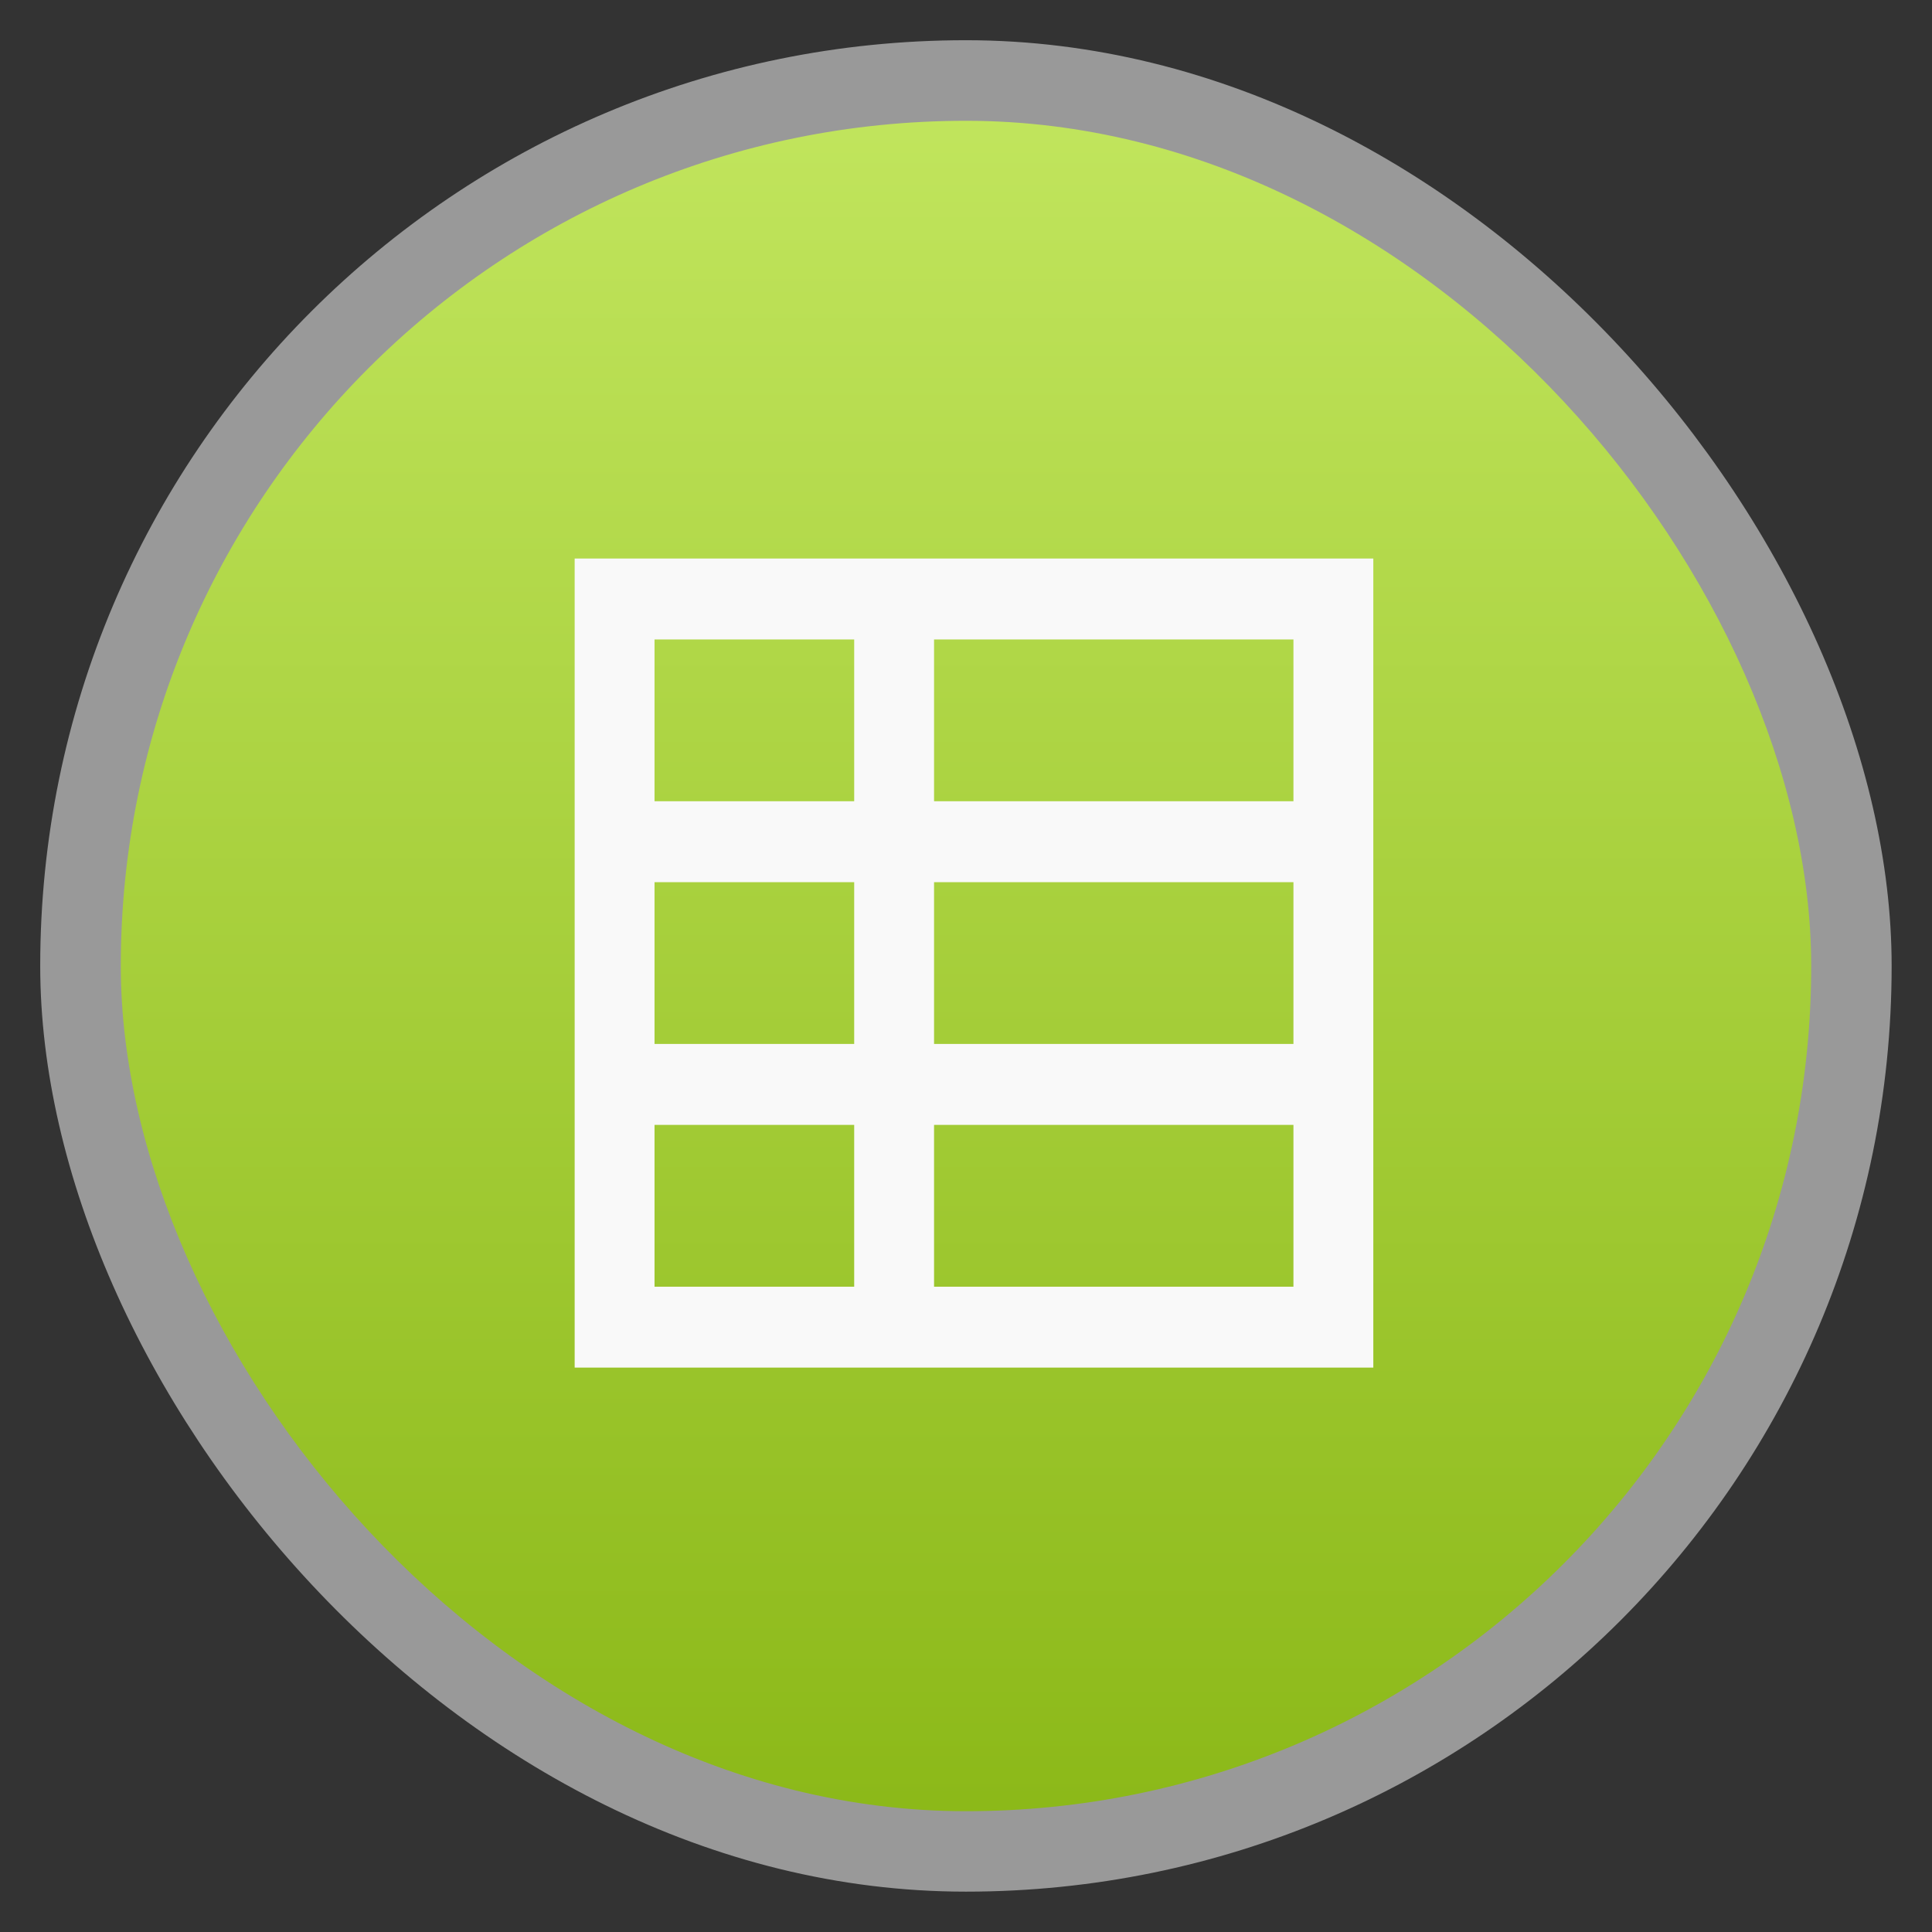 <?xml version="1.0" encoding="UTF-8" standalone="no"?>
<svg
   xmlns:dc="http://purl.org/dc/elements/1.1/"
   xmlns:cc="http://creativecommons.org/ns#"
   xmlns:rdf="http://www.w3.org/1999/02/22-rdf-syntax-ns#"
   xmlns:svg="http://www.w3.org/2000/svg"
   xmlns="http://www.w3.org/2000/svg"
   xmlns:xlink="http://www.w3.org/1999/xlink"
   xmlns:sodipodi="http://sodipodi.sourceforge.net/DTD/sodipodi-0.dtd"
   xmlns:inkscape="http://www.inkscape.org/namespaces/inkscape"
   width="48"
   viewBox="0 0 13.547 13.547"
   height="48"
   id="svg2"
   version="1.1"
   inkscape:version="0.48.4 r9939"
   sodipodi:docname="ooo.svg">
  <rect x="0" y="0" width="13.547" height="13.547" fill="#333333" stroke="none"/>
  <sodipodi:namedview
     pagecolor="#ffffff"
     bordercolor="#666666"
     borderopacity="1"
     objecttolerance="10"
     gridtolerance="10"
     guidetolerance="10"
     inkscape:pageopacity="0"
     inkscape:pageshadow="2"
     inkscape:window-width="1280"
     inkscape:window-height="998"
     id="namedview22"
     showgrid="false"
     inkscape:zoom="4.9166667"
     inkscape:cx="68.745763"
     inkscape:cy="22.983051"
     inkscape:window-x="0"
     inkscape:window-y="0"
     inkscape:window-maximized="1"
     inkscape:current-layer="svg2" />
  <defs
     id="defs4">
    <linearGradient
       id="linearGradient4460">
      <stop
         offset="0"
         style="stop-color:#8cb919;stop-opacity:1;"
         id="stop7" />
      <stop
         offset="1"
         style="stop-color:#c1e55d;stop-opacity:1;"
         id="stop9" />
    </linearGradient>
    <linearGradient
       gradientTransform="matrix(1.105,0,0,1.105,-134.279,-295.762)"
       xlink:href="#linearGradient4460"
       id="linearGradient3964"
       y1="279.096"
       y2="268.33"
       gradientUnits="userSpaceOnUse"
       x2="0" />
    <linearGradient
       inkscape:collect="always"
       xlink:href="#linearGradient4460"
       id="linearGradient3145"
       gradientUnits="userSpaceOnUse"
       gradientTransform="matrix(1.105,0,0,1.105,-134.279,-295.762)"
       y1="279.096"
       x2="0"
       y2="268.33" />
  </defs>
  <rect
     id="rect14"
     style="opacity:0.5;fill:#ffffff;fill-rule:evenodd"
     height="12.982"
     rx="6.491"
     y="0.282"
     x="0.282"
     width="12.982" />
  <rect
     id="rect16"
     style="fill:url(#linearGradient3145);fill-rule:evenodd"
     height="11.853"
     rx="5.926"
     y="0.847"
     x="0.847"
     width="11.853" />
  <g
     style="fill:#f9f9f9"
     transform="matrix(-.056 0 0 .065 13.887 10.771)"
     id="g18">
    <path
       style="line-height:normal;color:#000"
       d="m 76.027,-105.455 c 0,30.716 0,60.643 0,87.276 35.104,0 69.641,0 100,0 0,-30.716 0,-60.643 0,-87.276 -34.713,0 -70.244,0 -100,0 z m 10,8.728 45,0 0,17.455 -45,0 z m 55,0 25,0 0,17.455 -25,0 z m -55,26.183 45,0 0,17.455 -45,0 z m 55,0 25,0 0,17.455 -25,0 z m -55,26.183 45,0 0,17.455 -45,0 z m 55,0 25,0 0,17.455 -25,0 z"
       id="path20" />
  </g>
</svg>
